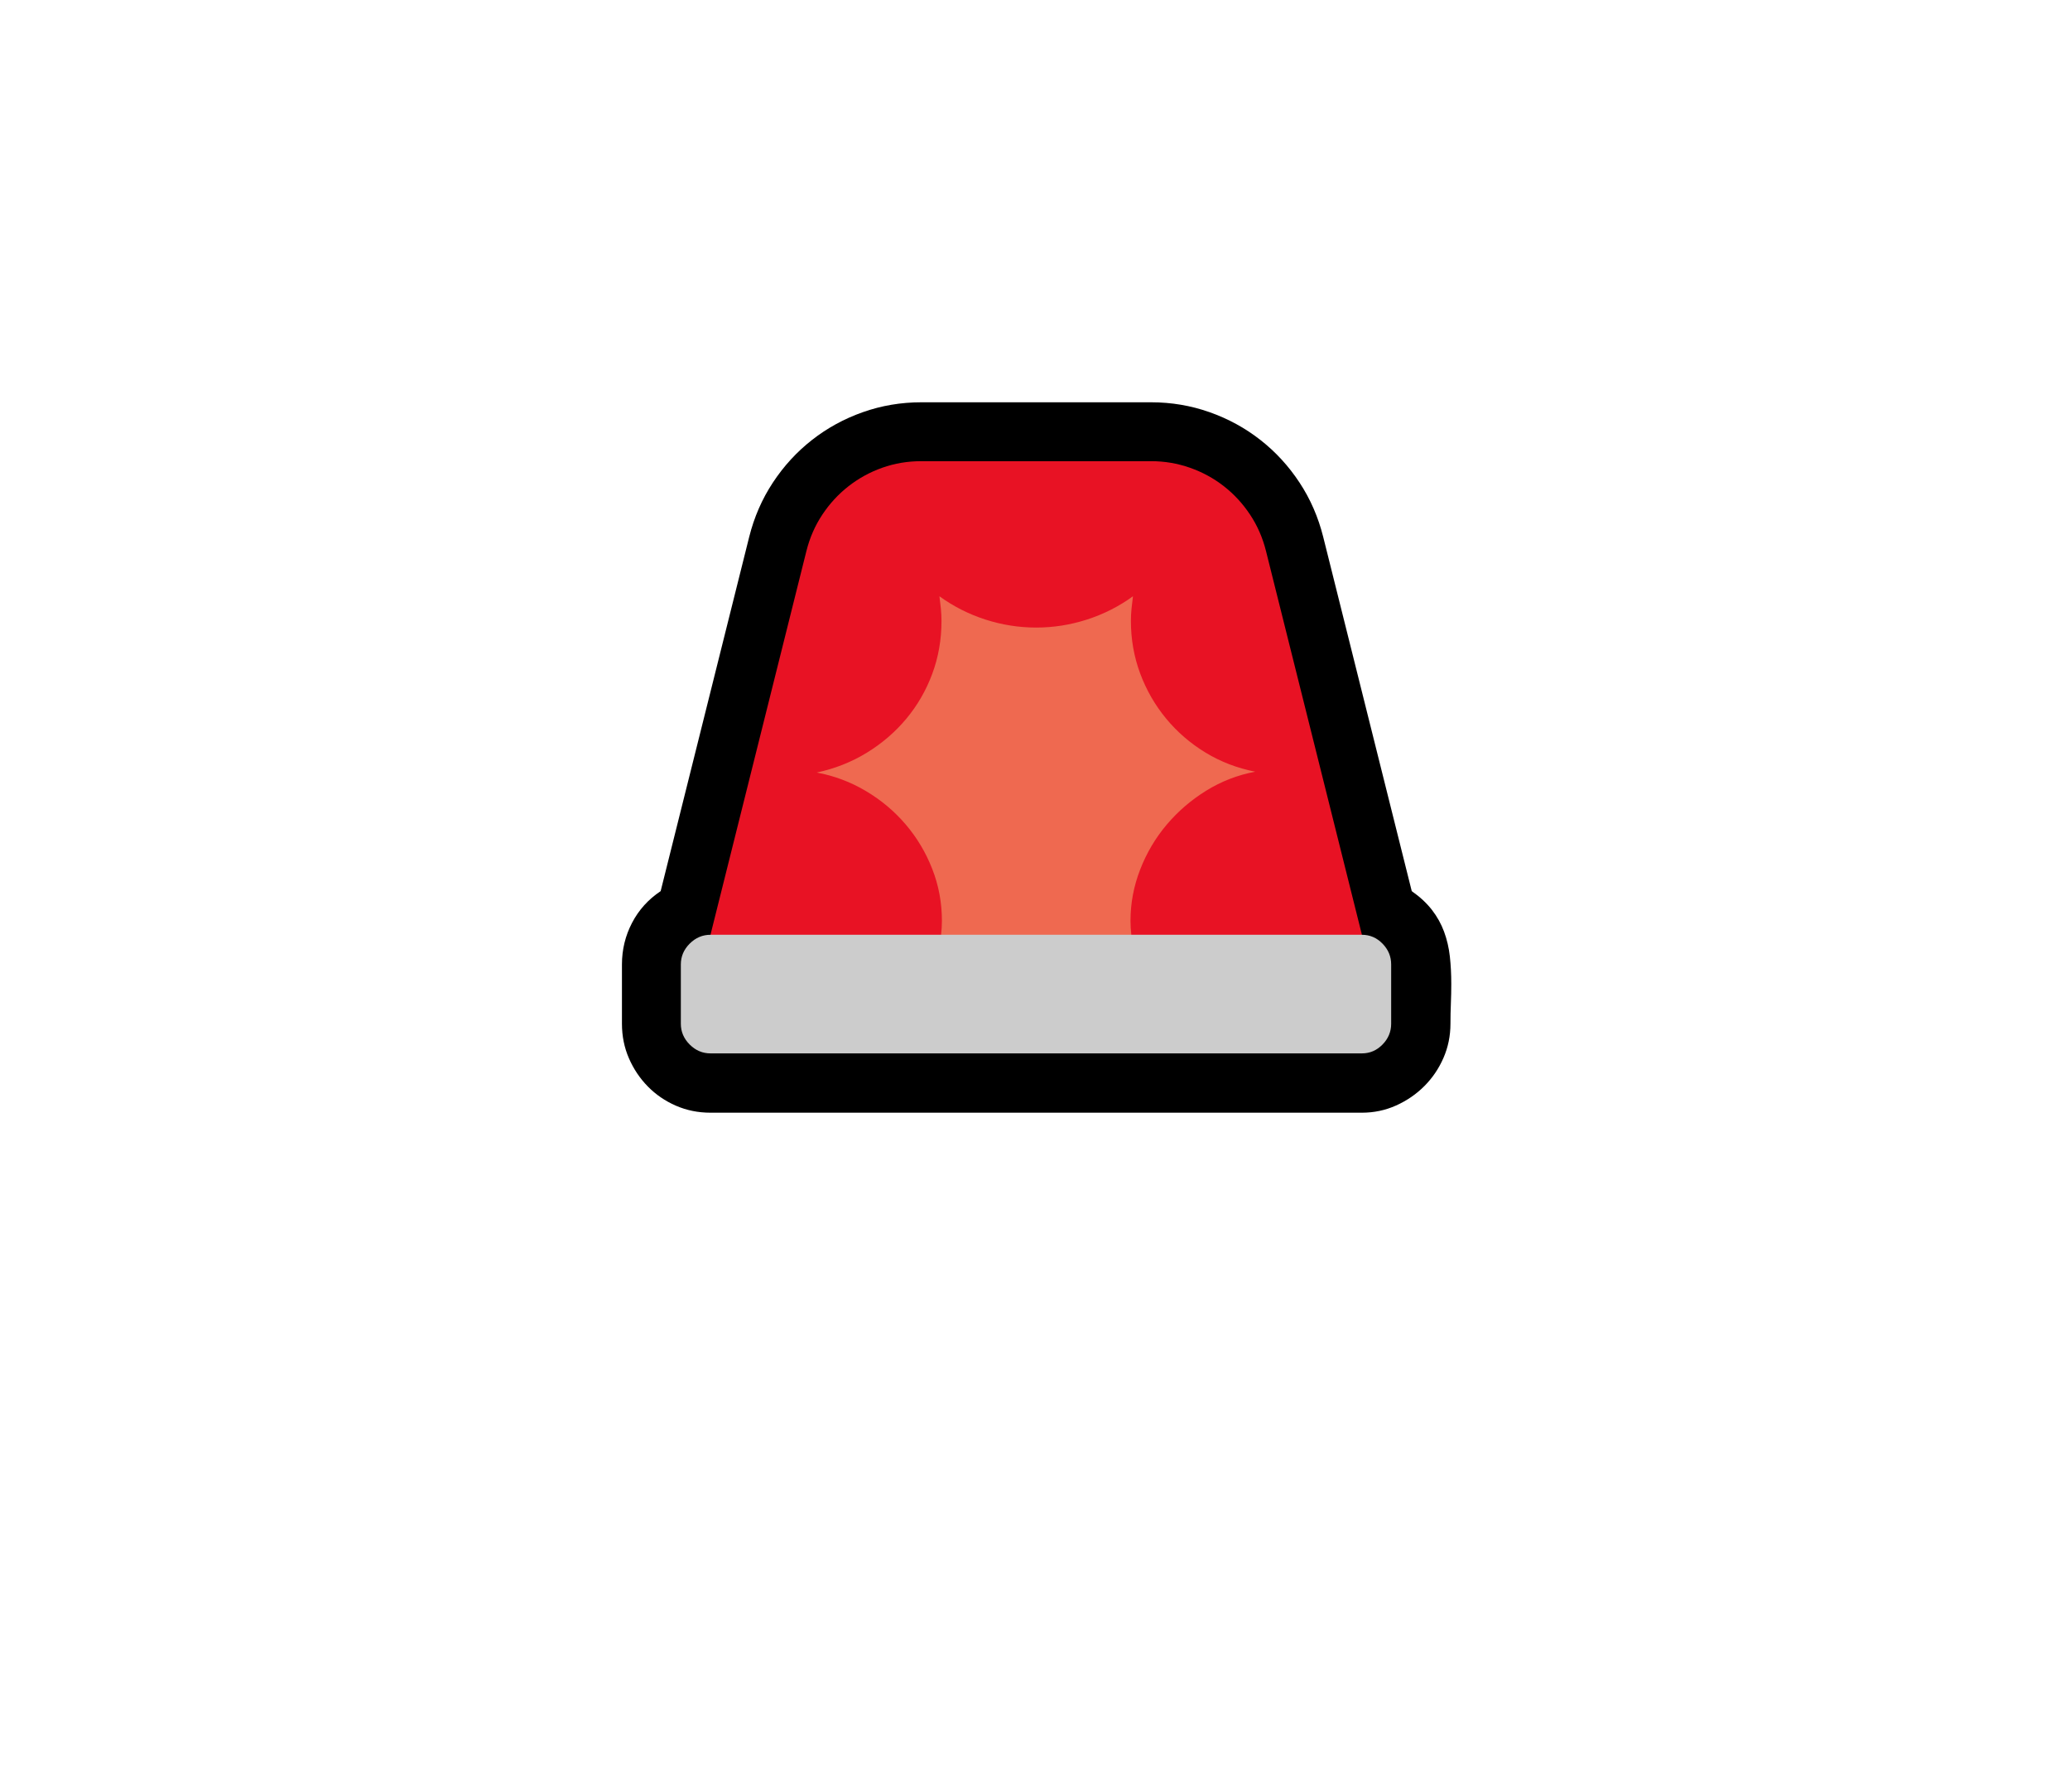 <svg width="216" height="187" xmlns="http://www.w3.org/2000/svg" xmlns:xlink="http://www.w3.org/1999/xlink" overflow="hidden"><defs><clipPath id="clip0"><rect x="940" y="14" width="216" height="187"/></clipPath></defs><g clip-path="url(#clip0)" transform="translate(-940 -14)"><path d="" fill="#333333" transform="translate(993.899 127)"/><path d="M20.238 3.094C18.949 3.094 17.746 2.85 16.629 2.363 15.512 1.876 14.538 1.21 13.707 0.365 12.876-0.48 12.217-1.461 11.73-2.578 11.243-3.695 11-4.898 11-6.188L11-12.375C11-13.922 11.351-15.368 12.053-16.715 12.755-18.061 13.75-19.164 15.039-20.023L24.277-56.977C24.793-59.039 25.616-60.93 26.748-62.648 27.88-64.367 29.24-65.85 30.83-67.096 32.42-68.342 34.189-69.309 36.137-69.996 38.085-70.684 40.118-71.027 42.238-71.027L66.215-71.027C68.335-71.027 70.368-70.684 72.316-69.996 74.264-69.309 76.033-68.342 77.623-67.096 79.213-65.85 80.574-64.367 81.705-62.648 82.837-60.93 83.66-59.039 84.176-56.977L93.414-20.023C94.273-19.422 94.975-18.77 95.519-18.068 96.064-17.366 96.486-16.607 96.787-15.791 97.088-14.975 97.288-14.115 97.389-13.213 97.489-12.31 97.539-11.358 97.539-10.355 97.539-9.668 97.525-8.973 97.496-8.271 97.467-7.57 97.453-6.875 97.453-6.188 97.453-4.927 97.21-3.738 96.723-2.621 96.236-1.504 95.57-0.523 94.725 0.322 93.88 1.167 92.898 1.84 91.781 2.342 90.664 2.843 89.475 3.094 88.215 3.094Z" transform="translate(993.899 127)"/><path d="M88.215-15.469 66.773-11.816C65.885-11.673 64.997-11.494 64.109-11.279 63.221-11.065 62.333-10.857 61.445-10.656 60.557-10.456 59.662-10.291 58.76-10.162 57.857-10.033 56.962-9.969 56.074-9.969 55.072-9.969 54.069-10.033 53.066-10.162 52.064-10.291 51.068-10.456 50.08-10.656 49.092-10.857 48.096-11.065 47.094-11.279 46.091-11.494 45.103-11.673 44.129-11.816L20.238-15.469 30.25-55.516C30.594-56.891 31.145-58.151 31.904-59.297 32.663-60.443 33.573-61.431 34.633-62.262 35.693-63.092 36.867-63.737 38.156-64.195 39.445-64.654 40.806-64.883 42.238-64.883L66.215-64.883C67.618-64.883 68.972-64.654 70.275-64.195 71.579-63.737 72.76-63.092 73.82-62.262 74.88-61.431 75.79-60.443 76.549-59.297 77.308-58.151 77.859-56.891 78.203-55.516Z" fill="#E81224" transform="translate(993.899 127)"/><path d="M64.152-15.469 53.754-10.312 44.301-15.469C44.329-15.698 44.351-15.941 44.365-16.199 44.38-16.457 44.387-16.701 44.387-16.93 44.387-18.82 44.05-20.625 43.377-22.344 42.704-24.062 41.78-25.609 40.605-26.984 39.431-28.359 38.049-29.52 36.459-30.465 34.869-31.41 33.158-32.055 31.324-32.398 33.215-32.8 34.955-33.487 36.545-34.461 38.135-35.435 39.51-36.617 40.67-38.006 41.83-39.395 42.732-40.956 43.377-42.69 44.022-44.422 44.344-46.263 44.344-48.211 44.344-48.641 44.322-49.07 44.279-49.5 44.236-49.93 44.186-50.359 44.129-50.789 45.59-49.729 47.187-48.92 48.92-48.361 50.653-47.803 52.422-47.523 54.227-47.523 56.031-47.523 57.8-47.803 59.533-48.361 61.266-48.92 62.863-49.729 64.324-50.789 64.267-50.359 64.217-49.93 64.174-49.5 64.131-49.07 64.109-48.641 64.109-48.211 64.109-46.292 64.432-44.465 65.076-42.732 65.721-40.999 66.623-39.431 67.783-38.027 68.943-36.624 70.311-35.442 71.887-34.482 73.462-33.523 75.195-32.857 77.086-32.484 75.253-32.141 73.548-31.482 71.973-30.508 70.397-29.534 69.022-28.352 67.848-26.963 66.673-25.574 65.749-24.012 65.076-22.279 64.403-20.546 64.066-18.763 64.066-16.93 64.066-16.701 64.074-16.457 64.088-16.199 64.102-15.941 64.124-15.698 64.152-15.469Z" fill="#EF6950" transform="translate(993.899 127)"/><path d="M88.215-15.469C89.046-15.469 89.762-15.161 90.363-14.545 90.965-13.929 91.266-13.206 91.266-12.375L91.266-6.188C91.266-5.357 90.965-4.633 90.363-4.018 89.762-3.402 89.046-3.094 88.215-3.094L20.238-3.094C19.408-3.094 18.684-3.402 18.068-4.018 17.453-4.633 17.145-5.357 17.145-6.188L17.145-12.375C17.145-13.206 17.453-13.929 18.068-14.545 18.684-15.161 19.408-15.469 20.238-15.469Z" fill="#CCCCCC" transform="translate(993.899 127)"/></g></svg>